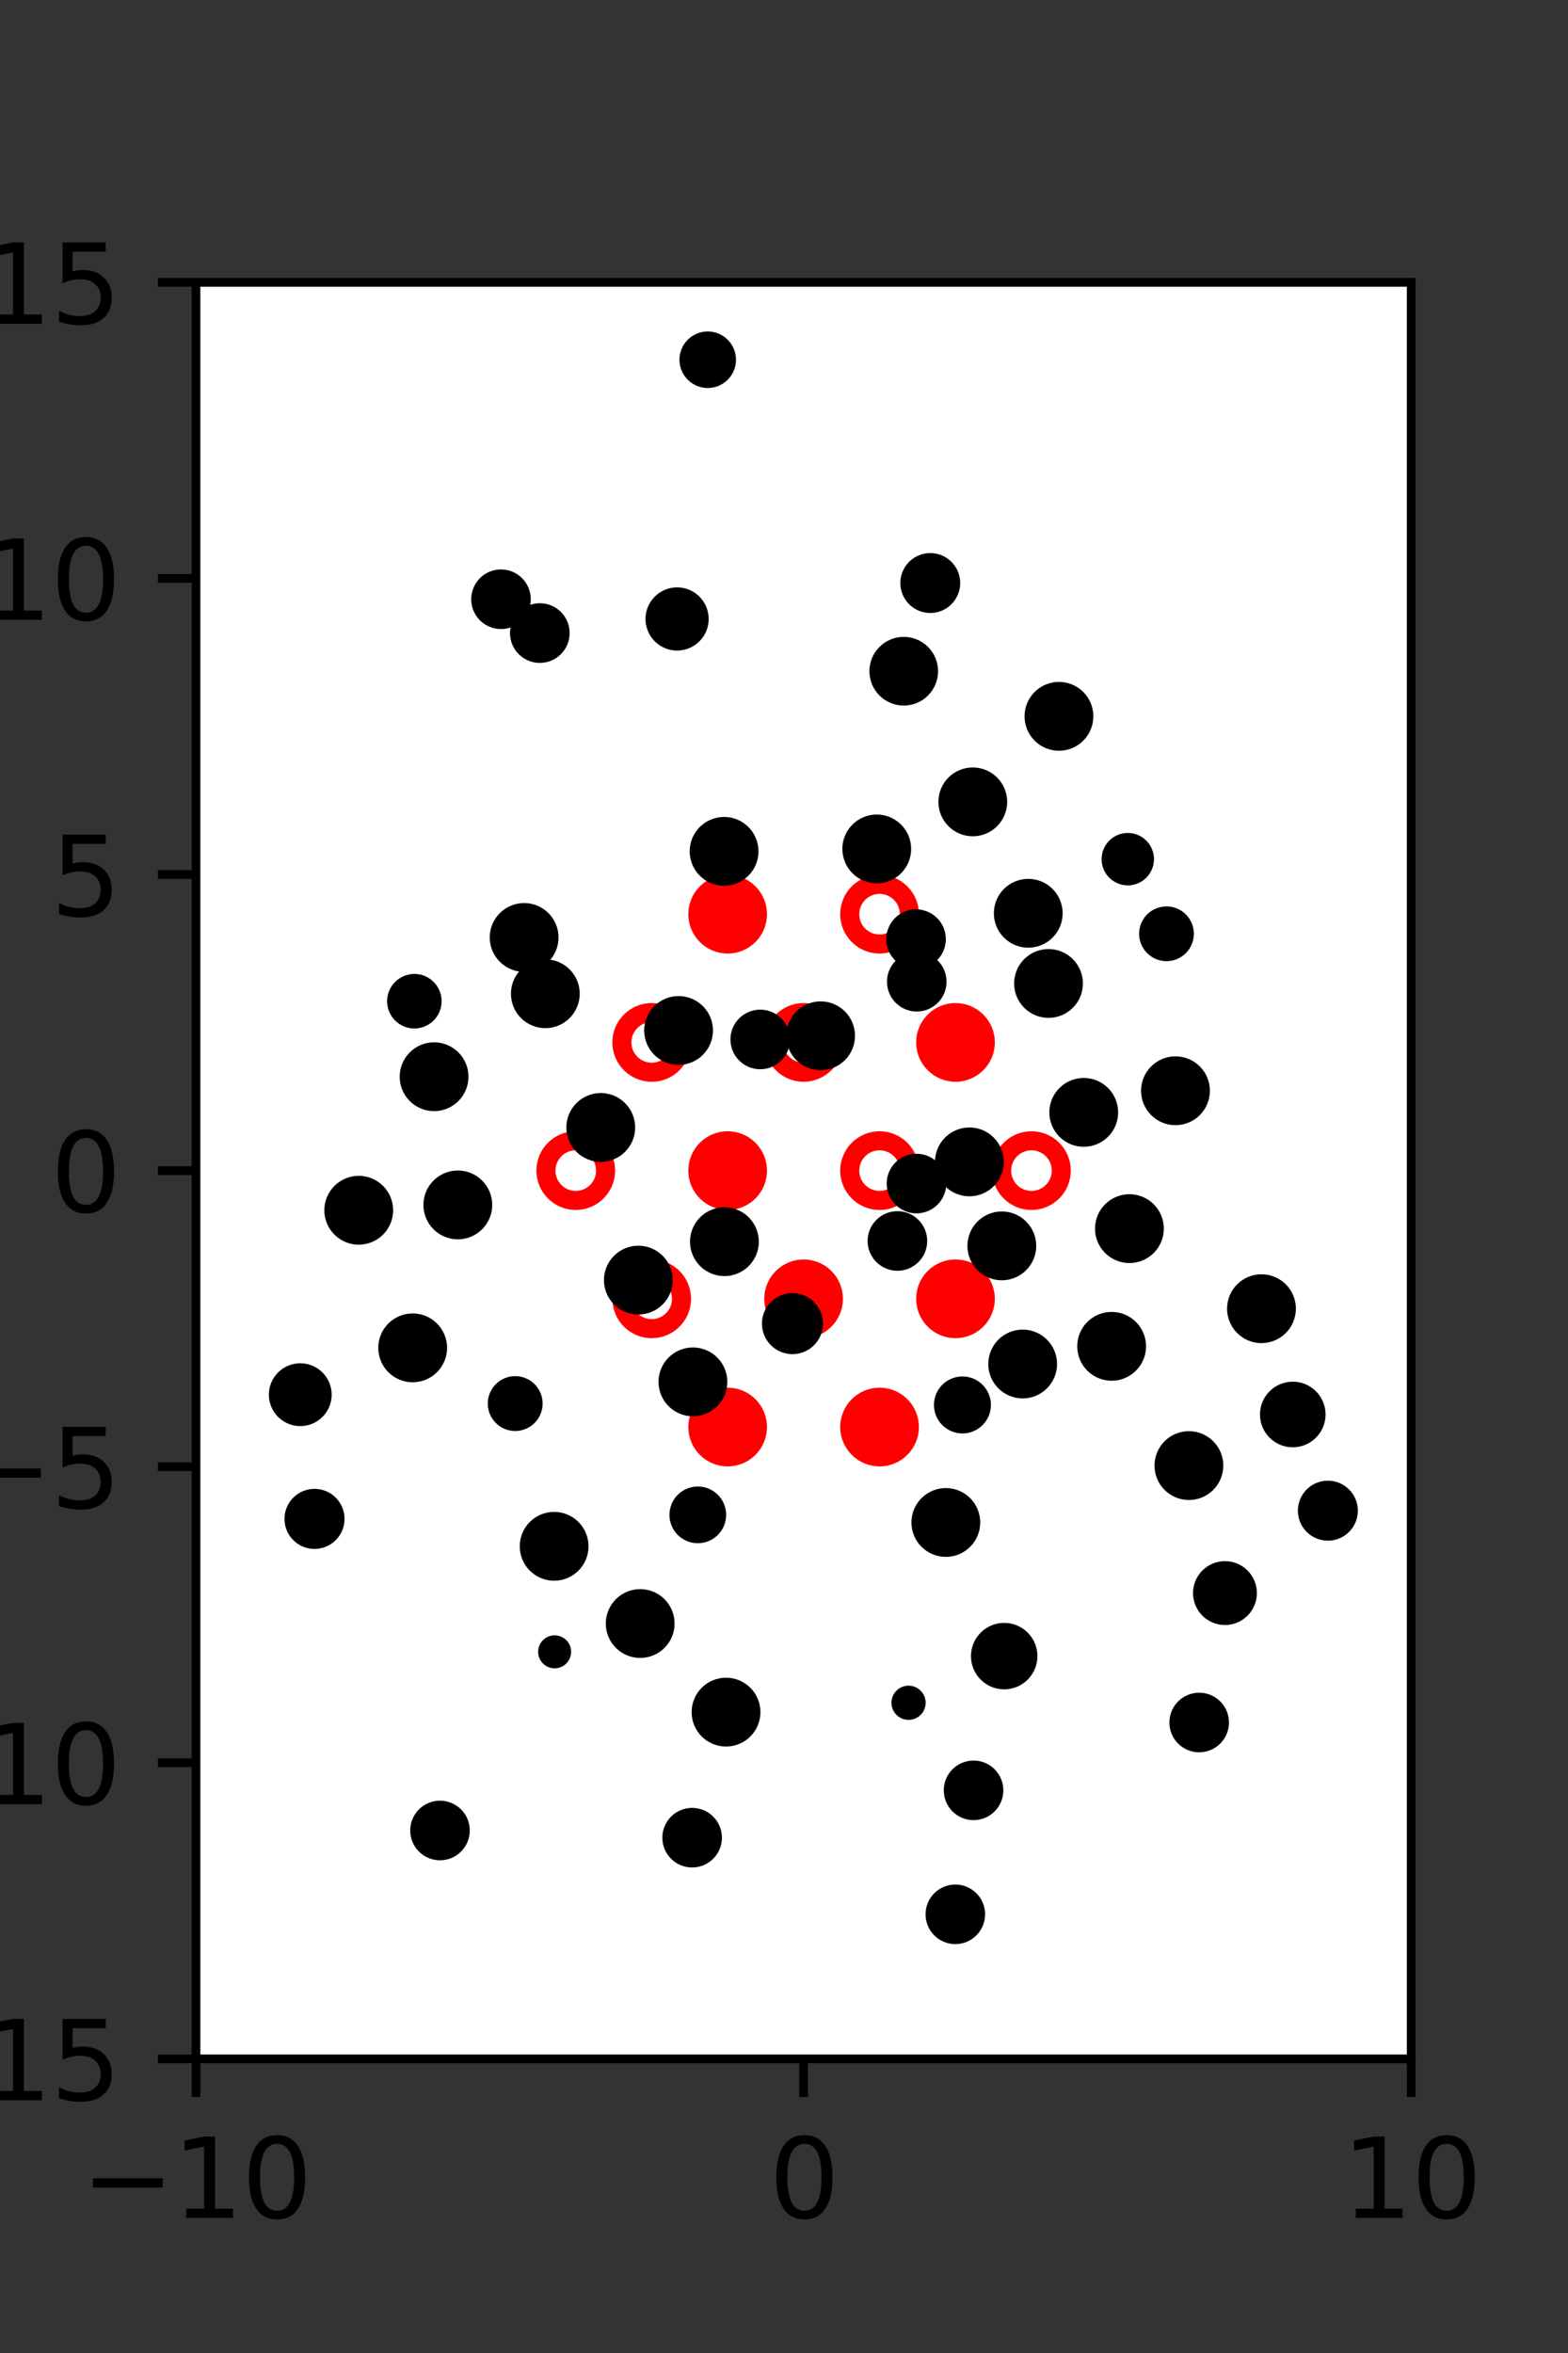 <?xml version="1.0" encoding="utf-8" standalone="no"?>
<!DOCTYPE svg PUBLIC "-//W3C//DTD SVG 1.1//EN"
  "http://www.w3.org/Graphics/SVG/1.1/DTD/svg11.dtd">
<svg xmlns:xlink="http://www.w3.org/1999/xlink" width="144pt" height="216pt" viewBox="0 0 144 216" xmlns="http://www.w3.org/2000/svg" version="1.1">
 <rect x="0" y="0" width="144" height="216" fill="#333333" stroke="none"/>
 <defs>
  <style type="text/css">*{stroke-linejoin: round; stroke-linecap: butt}</style>
 </defs>
 <g id="figure_1">
  <g id="patch_1">
   <path d="M 0 216 
L 144 216 
L 144 0 
L 0 0 
L 0 216 
z
" style="fill: none"/>
  </g>
  <g id="axes_1">
   <g id="patch_2">
    <path d="M 18 189 
L 129.6 189 
L 129.6 25.92 
L 18 25.92 
z
" style="fill: #ffffff"/>
   </g>
   <g id="PathCollection_1">
    <defs>
     <path id="m4ccfa0ac07" d="M 0 2.739 
C 0.726 2.739 1.423 2.45 1.936 1.936 
C 2.45 1.423 2.739 0.726 2.739 0 
C 2.739 -0.726 2.45 -1.423 1.936 -1.936 
C 1.423 -2.45 0.726 -2.739 0 -2.739 
C -0.726 -2.739 -1.423 -2.45 -1.936 -1.936 
C -2.45 -1.423 -2.739 -0.726 -2.739 0 
C -2.739 0.726 -2.45 1.423 -1.936 1.936 
C -1.423 2.45 -0.726 2.739 0 2.739 
z
" style="stroke: #ff0000; stroke-width: 1.75"/>
    </defs>
    <g clip-path="url(#pc3636833f0)">
     <use xlink:href="#m4ccfa0ac07" x="66.825" y="83.921" style="fill: #ff0000; stroke: #ff0000; stroke-width: 1.75"/>
     <use xlink:href="#m4ccfa0ac07" x="87.75" y="95.691" style="fill: #ff0000; stroke: #ff0000; stroke-width: 1.75"/>
     <use xlink:href="#m4ccfa0ac07" x="66.825" y="107.46" style="fill: #ff0000; stroke: #ff0000; stroke-width: 1.75"/>
     <use xlink:href="#m4ccfa0ac07" x="73.8" y="119.229" style="fill: #ff0000; stroke: #ff0000; stroke-width: 1.75"/>
     <use xlink:href="#m4ccfa0ac07" x="87.75" y="119.229" style="fill: #ff0000; stroke: #ff0000; stroke-width: 1.75"/>
     <use xlink:href="#m4ccfa0ac07" x="66.825" y="130.999" style="fill: #ff0000; stroke: #ff0000; stroke-width: 1.75"/>
     <use xlink:href="#m4ccfa0ac07" x="80.775" y="130.999" style="fill: #ff0000; stroke: #ff0000; stroke-width: 1.75"/>
    </g>
   </g>
   <g id="PathCollection_2">
    <defs>
     <path id="C0_0_83d531f94f" d="M 0 2.739 
C 0.726 2.739 1.423 2.45 1.936 1.936 
C 2.45 1.423 2.739 0.726 2.739 -0 
C 2.739 -0.726 2.45 -1.423 1.936 -1.936 
C 1.423 -2.45 0.726 -2.739 0 -2.739 
C -0.726 -2.739 -1.423 -2.45 -1.936 -1.936 
C -2.45 -1.423 -2.739 -0.726 -2.739 0 
C -2.739 0.726 -2.45 1.423 -1.936 1.936 
C -1.423 2.45 -0.726 2.739 0 2.739 
z
"/>
    </defs>
    <g clip-path="url(#pc3636833f0)">
     <use xlink:href="#C0_0_83d531f94f" x="80.775" y="83.921" style="fill: none; stroke: #ff0000; stroke-width: 1.75"/>
    </g>
    <g clip-path="url(#pc3636833f0)">
     <use xlink:href="#C0_0_83d531f94f" x="59.85" y="95.691" style="fill: none; stroke: #ff0000; stroke-width: 1.75"/>
    </g>
    <g clip-path="url(#pc3636833f0)">
     <use xlink:href="#C0_0_83d531f94f" x="73.8" y="95.691" style="fill: none; stroke: #ff0000; stroke-width: 1.75"/>
    </g>
    <g clip-path="url(#pc3636833f0)">
     <use xlink:href="#C0_0_83d531f94f" x="52.875" y="107.46" style="fill: none; stroke: #ff0000; stroke-width: 1.75"/>
    </g>
    <g clip-path="url(#pc3636833f0)">
     <use xlink:href="#C0_0_83d531f94f" x="80.775" y="107.46" style="fill: none; stroke: #ff0000; stroke-width: 1.75"/>
    </g>
    <g clip-path="url(#pc3636833f0)">
     <use xlink:href="#C0_0_83d531f94f" x="94.725" y="107.46" style="fill: none; stroke: #ff0000; stroke-width: 1.75"/>
    </g>
    <g clip-path="url(#pc3636833f0)">
     <use xlink:href="#C0_0_83d531f94f" x="59.85" y="119.229" style="fill: none; stroke: #ff0000; stroke-width: 1.75"/>
    </g>
   </g>
   <g id="PathCollection_3">
    <path d="M 121.947 140.931 
C 122.545 140.931 123.118 140.694 123.541 140.271 
C 123.964 139.848 124.201 139.275 124.201 138.677 
C 124.201 138.079 123.964 137.506 123.541 137.083 
C 123.118 136.661 122.545 136.423 121.947 136.423 
C 121.35 136.423 120.776 136.661 120.353 137.083 
C 119.931 137.506 119.693 138.079 119.693 138.677 
C 119.693 139.275 119.931 139.848 120.353 140.271 
C 120.776 140.694 121.35 140.931 121.947 140.931 
z
" clip-path="url(#pc3636833f0)" style="stroke: #000000"/>
    <path d="M 118.723 132.359 
C 119.389 132.359 120.028 132.094 120.499 131.623 
C 120.971 131.152 121.235 130.513 121.235 129.847 
C 121.235 129.181 120.971 128.542 120.499 128.071 
C 120.028 127.6 119.389 127.335 118.723 127.335 
C 118.057 127.335 117.418 127.6 116.947 128.071 
C 116.476 128.542 116.211 129.181 116.211 129.847 
C 116.211 130.513 116.476 131.152 116.947 131.623 
C 117.418 132.094 118.057 132.359 118.723 132.359 
z
" clip-path="url(#pc3636833f0)" style="stroke: #000000"/>
    <path d="M 115.85 122.795 
C 116.555 122.795 117.232 122.515 117.731 122.016 
C 118.23 121.517 118.51 120.841 118.51 120.135 
C 118.51 119.43 118.23 118.753 117.731 118.254 
C 117.232 117.756 116.555 117.475 115.85 117.475 
C 115.144 117.475 114.468 117.756 113.969 118.254 
C 113.47 118.753 113.19 119.43 113.19 120.135 
C 113.19 120.841 113.47 121.517 113.969 122.016 
C 114.468 122.515 115.144 122.795 115.85 122.795 
z
" clip-path="url(#pc3636833f0)" style="stroke: #000000"/>
    <path d="M 107.952 102.79 
C 108.658 102.79 109.334 102.51 109.833 102.011 
C 110.332 101.512 110.612 100.836 110.612 100.13 
C 110.612 99.425 110.332 98.748 109.833 98.249 
C 109.334 97.75 108.658 97.47 107.952 97.47 
C 107.247 97.47 106.57 97.75 106.071 98.249 
C 105.572 98.748 105.292 99.425 105.292 100.13 
C 105.292 100.836 105.572 101.512 106.071 102.011 
C 106.57 102.51 107.247 102.79 107.952 102.79 
z
" clip-path="url(#pc3636833f0)" style="stroke: #000000"/>
    <path d="M 107.127 87.733 
C 107.661 87.733 108.173 87.521 108.55 87.143 
C 108.928 86.765 109.14 86.253 109.14 85.719 
C 109.14 85.185 108.928 84.673 108.55 84.295 
C 108.173 83.918 107.661 83.706 107.127 83.706 
C 106.593 83.706 106.08 83.918 105.703 84.295 
C 105.325 84.673 105.113 85.185 105.113 85.719 
C 105.113 86.253 105.325 86.765 105.703 87.143 
C 106.08 87.521 106.593 87.733 107.127 87.733 
z
" clip-path="url(#pc3636833f0)" style="stroke: #000000"/>
    <path d="M 103.573 80.776 
C 104.079 80.776 104.563 80.575 104.921 80.217 
C 105.278 79.86 105.479 79.375 105.479 78.87 
C 105.479 78.365 105.278 77.88 104.921 77.522 
C 104.563 77.165 104.079 76.964 103.573 76.964 
C 103.068 76.964 102.583 77.165 102.226 77.522 
C 101.868 77.88 101.667 78.365 101.667 78.87 
C 101.667 79.375 101.868 79.86 102.226 80.217 
C 102.583 80.575 103.068 80.776 103.573 80.776 
z
" clip-path="url(#pc3636833f0)" style="stroke: #000000"/>
    <path d="M 97.251 68.417 
C 97.957 68.417 98.633 68.137 99.132 67.638 
C 99.631 67.139 99.911 66.463 99.911 65.757 
C 99.911 65.052 99.631 64.375 99.132 63.876 
C 98.633 63.378 97.957 63.097 97.251 63.097 
C 96.546 63.097 95.869 63.378 95.37 63.876 
C 94.871 64.375 94.591 65.052 94.591 65.757 
C 94.591 66.463 94.871 67.139 95.37 67.638 
C 95.869 68.137 96.546 68.417 97.251 68.417 
z
" clip-path="url(#pc3636833f0)" style="stroke: #000000"/>
    <path d="M 112.495 148.674 
C 113.141 148.674 113.759 148.417 114.215 147.961 
C 114.671 147.505 114.928 146.886 114.928 146.241 
C 114.928 145.596 114.671 144.978 114.215 144.522 
C 113.759 144.065 113.141 143.809 112.495 143.809 
C 111.85 143.809 111.232 144.065 110.776 144.522 
C 110.319 144.978 110.063 145.596 110.063 146.241 
C 110.063 146.886 110.319 147.505 110.776 147.961 
C 111.232 148.417 111.85 148.674 112.495 148.674 
z
" clip-path="url(#pc3636833f0)" style="stroke: #000000"/>
    <path d="M 109.185 137.198 
C 109.89 137.198 110.567 136.918 111.066 136.419 
C 111.564 135.92 111.845 135.244 111.845 134.538 
C 111.845 133.833 111.564 133.156 111.066 132.657 
C 110.567 132.159 109.89 131.878 109.185 131.878 
C 108.479 131.878 107.803 132.159 107.304 132.657 
C 106.805 133.156 106.525 133.833 106.525 134.538 
C 106.525 135.244 106.805 135.92 107.304 136.419 
C 107.803 136.918 108.479 137.198 109.185 137.198 
z
" clip-path="url(#pc3636833f0)" style="stroke: #000000"/>
    <path d="M 102.09 126.249 
C 102.796 126.249 103.472 125.969 103.971 125.47 
C 104.47 124.971 104.75 124.294 104.75 123.589 
C 104.75 122.883 104.47 122.207 103.971 121.708 
C 103.472 121.209 102.796 120.929 102.09 120.929 
C 101.385 120.929 100.708 121.209 100.209 121.708 
C 99.711 122.207 99.43 122.883 99.43 123.589 
C 99.43 124.294 99.711 124.971 100.209 125.47 
C 100.708 125.969 101.385 126.249 102.09 126.249 
z
" clip-path="url(#pc3636833f0)" style="stroke: #000000"/>
    <path d="M 103.723 115.446 
C 104.428 115.446 105.105 115.165 105.604 114.667 
C 106.102 114.168 106.383 113.491 106.383 112.786 
C 106.383 112.08 106.102 111.404 105.604 110.905 
C 105.105 110.406 104.428 110.126 103.723 110.126 
C 103.017 110.126 102.341 110.406 101.842 110.905 
C 101.343 111.404 101.063 112.08 101.063 112.786 
C 101.063 113.491 101.343 114.168 101.842 114.667 
C 102.341 115.165 103.017 115.446 103.723 115.446 
z
" clip-path="url(#pc3636833f0)" style="stroke: #000000"/>
    <path d="M 99.527 104.774 
C 100.233 104.774 100.909 104.494 101.408 103.995 
C 101.907 103.496 102.187 102.82 102.187 102.114 
C 102.187 101.409 101.907 100.732 101.408 100.233 
C 100.909 99.735 100.233 99.454 99.527 99.454 
C 98.822 99.454 98.145 99.735 97.646 100.233 
C 97.147 100.732 96.867 101.409 96.867 102.114 
C 96.867 102.82 97.147 103.496 97.646 103.995 
C 98.145 104.494 98.822 104.774 99.527 104.774 
z
" clip-path="url(#pc3636833f0)" style="stroke: #000000"/>
    <path d="M 96.293 92.939 
C 96.998 92.939 97.674 92.659 98.173 92.16 
C 98.672 91.661 98.952 90.985 98.952 90.28 
C 98.952 89.574 98.672 88.898 98.173 88.399 
C 97.674 87.901 96.998 87.621 96.293 87.621 
C 95.587 87.621 94.911 87.901 94.412 88.399 
C 93.914 88.898 93.633 89.574 93.633 90.28 
C 93.633 90.985 93.914 91.661 94.412 92.16 
C 94.911 92.659 95.587 92.939 96.293 92.939 
z
" clip-path="url(#pc3636833f0)" style="stroke: #000000"/>
    <path d="M 94.432 86.496 
C 95.137 86.496 95.813 86.216 96.312 85.717 
C 96.811 85.219 97.091 84.542 97.091 83.837 
C 97.091 83.132 96.811 82.456 96.312 81.957 
C 95.813 81.458 95.137 81.178 94.432 81.178 
C 93.726 81.178 93.05 81.458 92.551 81.957 
C 92.053 82.456 91.772 83.132 91.772 83.837 
C 91.772 84.542 92.053 85.219 92.551 85.717 
C 93.05 86.216 93.726 86.496 94.432 86.496 
z
" clip-path="url(#pc3636833f0)" style="stroke: #000000"/>
    <path d="M 89.338 76.269 
C 90.043 76.269 90.719 75.989 91.218 75.49 
C 91.717 74.991 91.997 74.315 91.997 73.61 
C 91.997 72.905 91.717 72.228 91.218 71.729 
C 90.719 71.231 90.043 70.951 89.338 70.951 
C 88.633 70.951 87.956 71.231 87.457 71.729 
C 86.959 72.228 86.679 72.905 86.679 73.61 
C 86.679 74.315 86.959 74.991 87.457 75.49 
C 87.956 75.989 88.633 76.269 89.338 76.269 
z
" clip-path="url(#pc3636833f0)" style="stroke: #000000"/>
    <path d="M 82.997 64.27 
C 83.701 64.27 84.376 63.99 84.873 63.493 
C 85.371 62.995 85.65 62.32 85.65 61.617 
C 85.65 60.913 85.371 60.238 84.873 59.74 
C 84.376 59.243 83.701 58.963 82.997 58.963 
C 82.293 58.963 81.618 59.243 81.121 59.74 
C 80.623 60.238 80.344 60.913 80.344 61.617 
C 80.344 62.32 80.623 62.995 81.121 63.493 
C 81.618 63.99 82.293 64.27 82.997 64.27 
z
" clip-path="url(#pc3636833f0)" style="stroke: #000000"/>
    <path d="M 85.433 55.771 
C 86.03 55.771 86.602 55.534 87.024 55.112 
C 87.446 54.69 87.683 54.118 87.683 53.521 
C 87.683 52.924 87.446 52.352 87.024 51.93 
C 86.602 51.508 86.03 51.271 85.433 51.271 
C 84.836 51.271 84.264 51.508 83.842 51.93 
C 83.42 52.352 83.183 52.924 83.183 53.521 
C 83.183 54.118 83.42 54.69 83.842 55.112 
C 84.264 55.534 84.836 55.771 85.433 55.771 
z
" clip-path="url(#pc3636833f0)" style="stroke: #000000"/>
    <path d="M 110.129 160.358 
C 110.722 160.358 111.291 160.123 111.71 159.703 
C 112.13 159.284 112.365 158.715 112.365 158.122 
C 112.365 157.529 112.13 156.96 111.71 156.541 
C 111.291 156.122 110.722 155.886 110.129 155.886 
C 109.536 155.886 108.967 156.122 108.548 156.541 
C 108.129 156.96 107.893 157.529 107.893 158.122 
C 107.893 158.715 108.129 159.284 108.548 159.703 
C 108.967 160.123 109.536 160.358 110.129 160.358 
z
" clip-path="url(#pc3636833f0)" style="stroke: #000000"/>
    <path d="M 93.919 127.872 
C 94.624 127.872 95.301 127.592 95.799 127.093 
C 96.298 126.594 96.578 125.918 96.578 125.213 
C 96.578 124.507 96.298 123.831 95.799 123.332 
C 95.301 122.834 94.624 122.553 93.919 122.553 
C 93.214 122.553 92.537 122.834 92.039 123.332 
C 91.54 123.831 91.26 124.507 91.26 125.213 
C 91.26 125.918 91.54 126.594 92.039 127.093 
C 92.537 127.592 93.214 127.872 93.919 127.872 
z
" clip-path="url(#pc3636833f0)" style="stroke: #000000"/>
    <path d="M 92.004 117.028 
C 92.71 117.028 93.386 116.748 93.885 116.249 
C 94.384 115.75 94.664 115.073 94.664 114.368 
C 94.664 113.662 94.384 112.986 93.885 112.487 
C 93.386 111.988 92.71 111.708 92.004 111.708 
C 91.299 111.708 90.622 111.988 90.123 112.487 
C 89.625 112.986 89.344 113.662 89.344 114.368 
C 89.344 115.073 89.625 115.75 90.123 116.249 
C 90.622 116.748 91.299 117.028 92.004 117.028 
z
" clip-path="url(#pc3636833f0)" style="stroke: #000000"/>
    <path d="M 89.025 109.319 
C 89.731 109.319 90.407 109.038 90.906 108.54 
C 91.405 108.041 91.685 107.364 91.685 106.659 
C 91.685 105.953 91.405 105.277 90.906 104.778 
C 90.407 104.279 89.731 103.999 89.025 103.999 
C 88.32 103.999 87.643 104.279 87.144 104.778 
C 86.646 105.277 86.365 105.953 86.365 106.659 
C 86.365 107.364 86.646 108.041 87.144 108.54 
C 87.643 109.038 88.32 109.319 89.025 109.319 
z
" clip-path="url(#pc3636833f0)" style="stroke: #000000"/>
    <path d="M 84.193 92.356 
C 84.786 92.356 85.355 92.12 85.774 91.701 
C 86.194 91.282 86.429 90.713 86.429 90.12 
C 86.429 89.527 86.194 88.958 85.774 88.539 
C 85.355 88.119 84.786 87.884 84.193 87.884 
C 83.6 87.884 83.032 88.119 82.612 88.539 
C 82.193 88.958 81.957 89.527 81.957 90.12 
C 81.957 90.713 82.193 91.282 82.612 91.701 
C 83.032 92.12 83.6 92.356 84.193 92.356 
z
" clip-path="url(#pc3636833f0)" style="stroke: #000000"/>
    <path d="M 84.127 88.446 
C 84.72 88.446 85.289 88.211 85.709 87.791 
C 86.128 87.372 86.364 86.803 86.364 86.21 
C 86.364 85.617 86.128 85.048 85.709 84.629 
C 85.289 84.21 84.72 83.974 84.127 83.974 
C 83.534 83.974 82.966 84.21 82.546 84.629 
C 82.127 85.048 81.891 85.617 81.891 86.21 
C 81.891 86.803 82.127 87.372 82.546 87.791 
C 82.966 88.211 83.534 88.446 84.127 88.446 
z
" clip-path="url(#pc3636833f0)" style="stroke: #000000"/>
    <path d="M 80.518 80.589 
C 81.223 80.589 81.899 80.308 82.398 79.81 
C 82.897 79.311 83.177 78.635 83.177 77.929 
C 83.177 77.224 82.897 76.548 82.398 76.049 
C 81.899 75.55 81.223 75.27 80.518 75.27 
C 79.812 75.27 79.136 75.55 78.637 76.049 
C 78.139 76.548 77.859 77.224 77.859 77.929 
C 77.859 78.635 78.139 79.311 78.637 79.81 
C 79.136 80.308 79.812 80.589 80.518 80.589 
z
" clip-path="url(#pc3636833f0)" style="stroke: #000000"/>
    <path d="M 64.995 35.119 
C 65.551 35.119 66.084 34.898 66.477 34.505 
C 66.87 34.112 67.091 33.579 67.091 33.023 
C 67.091 32.467 66.87 31.934 66.477 31.541 
C 66.084 31.147 65.551 30.927 64.995 30.927 
C 64.439 30.927 63.906 31.147 63.513 31.541 
C 63.119 31.934 62.899 32.467 62.899 33.023 
C 62.899 33.579 63.119 34.112 63.513 34.505 
C 63.906 34.898 64.439 35.119 64.995 35.119 
z
" clip-path="url(#pc3636833f0)" style="stroke: #000000"/>
    <path d="M 92.221 154.58 
C 92.898 154.58 93.547 154.311 94.025 153.833 
C 94.504 153.354 94.773 152.705 94.773 152.028 
C 94.773 151.352 94.504 150.703 94.025 150.224 
C 93.547 149.746 92.898 149.477 92.221 149.477 
C 91.545 149.477 90.896 149.746 90.417 150.224 
C 89.939 150.703 89.67 151.352 89.67 152.028 
C 89.67 152.705 89.939 153.354 90.417 153.833 
C 90.896 154.311 91.545 154.58 92.221 154.58 
z
" clip-path="url(#pc3636833f0)" style="stroke: #000000"/>
    <path d="M 86.863 142.419 
C 87.568 142.419 88.245 142.139 88.743 141.64 
C 89.242 141.142 89.522 140.465 89.522 139.759 
C 89.522 139.054 89.242 138.377 88.743 137.879 
C 88.245 137.38 87.568 137.1 86.863 137.1 
C 86.157 137.1 85.48 137.38 84.982 137.879 
C 84.483 138.377 84.203 139.054 84.203 139.759 
C 84.203 140.465 84.483 141.142 84.982 141.64 
C 85.48 142.139 86.157 142.419 86.863 142.419 
z
" clip-path="url(#pc3636833f0)" style="stroke: #000000"/>
    <path d="M 88.387 131.088 
C 88.948 131.088 89.487 130.865 89.883 130.468 
C 90.28 130.071 90.503 129.533 90.503 128.972 
C 90.503 128.41 90.28 127.872 89.883 127.475 
C 89.487 127.078 88.948 126.855 88.387 126.855 
C 87.826 126.855 87.287 127.078 86.89 127.475 
C 86.494 127.872 86.271 128.41 86.271 128.972 
C 86.271 129.533 86.494 130.071 86.89 130.468 
C 87.287 130.865 87.826 131.088 88.387 131.088 
z
" clip-path="url(#pc3636833f0)" style="stroke: #000000"/>
    <path d="M 82.415 116.155 
C 83.008 116.155 83.577 115.919 83.996 115.5 
C 84.415 115.081 84.651 114.512 84.651 113.919 
C 84.651 113.326 84.415 112.757 83.996 112.338 
C 83.577 111.918 83.008 111.683 82.415 111.683 
C 81.822 111.683 81.253 111.918 80.834 112.338 
C 80.414 112.757 80.179 113.326 80.179 113.919 
C 80.179 114.512 80.414 115.081 80.834 115.5 
C 81.253 115.919 81.822 116.155 82.415 116.155 
z
" clip-path="url(#pc3636833f0)" style="stroke: #000000"/>
    <path d="M 84.167 110.884 
C 84.76 110.884 85.329 110.648 85.748 110.229 
C 86.168 109.809 86.403 109.241 86.403 108.648 
C 86.403 108.055 86.168 107.486 85.748 107.066 
C 85.329 106.647 84.76 106.412 84.167 106.412 
C 83.574 106.412 83.006 106.647 82.586 107.066 
C 82.167 107.486 81.931 108.055 81.931 108.648 
C 81.931 109.241 82.167 109.809 82.586 110.229 
C 83.006 110.648 83.574 110.884 84.167 110.884 
z
" clip-path="url(#pc3636833f0)" style="stroke: #000000"/>
    <path d="M 75.362 97.742 
C 76.067 97.742 76.744 97.462 77.243 96.963 
C 77.741 96.465 78.021 95.788 78.021 95.083 
C 78.021 94.378 77.741 93.701 77.243 93.203 
C 76.744 92.704 76.067 92.424 75.362 92.424 
C 74.657 92.424 73.981 92.704 73.482 93.203 
C 72.983 93.701 72.703 94.378 72.703 95.083 
C 72.703 95.788 72.983 96.465 73.482 96.963 
C 73.981 97.462 74.657 97.742 75.362 97.742 
z
" clip-path="url(#pc3636833f0)" style="stroke: #000000"/>
    <path d="M 69.816 97.655 
C 70.409 97.655 70.978 97.42 71.397 97 
C 71.816 96.581 72.052 96.012 72.052 95.419 
C 72.052 94.826 71.816 94.257 71.397 93.838 
C 70.978 93.419 70.409 93.183 69.816 93.183 
C 69.223 93.183 68.654 93.419 68.235 93.838 
C 67.815 94.257 67.58 94.826 67.58 95.419 
C 67.58 96.012 67.815 96.581 68.235 97 
C 68.654 97.42 69.223 97.655 69.816 97.655 
z
" clip-path="url(#pc3636833f0)" style="stroke: #000000"/>
    <path d="M 66.498 80.811 
C 67.203 80.811 67.88 80.531 68.378 80.032 
C 68.877 79.533 69.157 78.857 69.157 78.152 
C 69.157 77.447 68.877 76.77 68.378 76.271 
C 67.88 75.773 67.203 75.493 66.498 75.493 
C 65.793 75.493 65.117 75.773 64.618 76.271 
C 64.119 76.77 63.839 77.447 63.839 78.152 
C 63.839 78.857 64.119 79.533 64.618 80.032 
C 65.117 80.531 65.793 80.811 66.498 80.811 
z
" clip-path="url(#pc3636833f0)" style="stroke: #000000"/>
    <path d="M 62.182 59.221 
C 62.819 59.221 63.43 58.968 63.88 58.518 
C 64.33 58.067 64.583 57.457 64.583 56.82 
C 64.583 56.183 64.33 55.572 63.88 55.122 
C 63.43 54.671 62.819 54.418 62.182 54.418 
C 61.545 54.418 60.934 54.671 60.484 55.122 
C 60.034 55.572 59.781 56.183 59.781 56.82 
C 59.781 57.457 60.034 58.067 60.484 58.518 
C 60.934 58.968 61.545 59.221 62.182 59.221 
z
" clip-path="url(#pc3636833f0)" style="stroke: #000000"/>
    <path d="M 87.734 177.965 
C 88.326 177.965 88.895 177.729 89.314 177.31 
C 89.733 176.891 89.968 176.323 89.968 175.73 
C 89.968 175.138 89.733 174.569 89.314 174.15 
C 88.895 173.731 88.326 173.496 87.734 173.496 
C 87.141 173.496 86.572 173.731 86.153 174.15 
C 85.734 174.569 85.499 175.138 85.499 175.73 
C 85.499 176.323 85.734 176.891 86.153 177.31 
C 86.572 177.729 87.141 177.965 87.734 177.965 
z
" clip-path="url(#pc3636833f0)" style="stroke: #000000"/>
    <path d="M 89.408 166.585 
C 90.001 166.585 90.57 166.35 90.989 165.93 
C 91.409 165.511 91.644 164.942 91.644 164.349 
C 91.644 163.756 91.409 163.188 90.989 162.768 
C 90.57 162.349 90.001 162.113 89.408 162.113 
C 88.815 162.113 88.246 162.349 87.827 162.768 
C 87.408 163.188 87.172 163.756 87.172 164.349 
C 87.172 164.942 87.408 165.511 87.827 165.93 
C 88.246 166.35 88.815 166.585 89.408 166.585 
z
" clip-path="url(#pc3636833f0)" style="stroke: #000000"/>
    <path d="M 83.437 157.381 
C 83.721 157.381 83.994 157.268 84.194 157.067 
C 84.395 156.867 84.508 156.594 84.508 156.311 
C 84.508 156.027 84.395 155.754 84.194 155.554 
C 83.994 155.353 83.721 155.24 83.437 155.24 
C 83.154 155.24 82.881 155.353 82.681 155.554 
C 82.48 155.754 82.367 156.027 82.367 156.311 
C 82.367 156.594 82.48 156.867 82.681 157.067 
C 82.881 157.268 83.154 157.381 83.437 157.381 
z
" clip-path="url(#pc3636833f0)" style="stroke: #000000"/>
    <path d="M 72.776 123.808 
C 73.387 123.808 73.973 123.565 74.404 123.133 
C 74.836 122.701 75.079 122.115 75.079 121.505 
C 75.079 120.894 74.836 120.308 74.404 119.876 
C 73.973 119.444 73.387 119.202 72.776 119.202 
C 72.165 119.202 71.58 119.444 71.148 119.876 
C 70.716 120.308 70.473 120.894 70.473 121.505 
C 70.473 122.115 70.716 122.701 71.148 123.133 
C 71.58 123.565 72.165 123.808 72.776 123.808 
z
" clip-path="url(#pc3636833f0)" style="stroke: #000000"/>
    <path d="M 66.528 116.644 
C 67.233 116.644 67.91 116.363 68.409 115.865 
C 68.908 115.366 69.188 114.689 69.188 113.984 
C 69.188 113.278 68.908 112.602 68.409 112.103 
C 67.91 111.604 67.233 111.324 66.528 111.324 
C 65.822 111.324 65.146 111.604 64.647 112.103 
C 64.148 112.602 63.868 113.278 63.868 113.984 
C 63.868 114.689 64.148 115.366 64.647 115.865 
C 65.146 116.363 65.822 116.644 66.528 116.644 
z
" clip-path="url(#pc3636833f0)" style="stroke: #000000"/>
    <path d="M 62.318 97.255 
C 63.024 97.255 63.7 96.975 64.199 96.476 
C 64.697 95.977 64.978 95.301 64.978 94.596 
C 64.978 93.89 64.697 93.214 64.199 92.715 
C 63.7 92.217 63.024 91.936 62.318 91.936 
C 61.613 91.936 60.937 92.217 60.438 92.715 
C 59.94 93.214 59.659 93.89 59.659 94.596 
C 59.659 95.301 59.94 95.977 60.438 96.476 
C 60.937 96.975 61.613 97.255 62.318 97.255 
z
" clip-path="url(#pc3636833f0)" style="stroke: #000000"/>
    <path d="M 49.576 60.354 
C 50.17 60.354 50.74 60.118 51.159 59.698 
C 51.579 59.278 51.815 58.709 51.815 58.115 
C 51.815 57.521 51.579 56.952 51.159 56.532 
C 50.74 56.112 50.17 55.876 49.576 55.876 
C 48.983 55.876 48.413 56.112 47.993 56.532 
C 47.573 56.952 47.337 57.521 47.337 58.115 
C 47.337 58.709 47.573 59.278 47.993 59.698 
C 48.413 60.118 48.983 60.354 49.576 60.354 
z
" clip-path="url(#pc3636833f0)" style="stroke: #000000"/>
    <path d="M 46.01 57.246 
C 46.603 57.246 47.172 57.01 47.591 56.591 
C 48.01 56.171 48.246 55.603 48.246 55.01 
C 48.246 54.417 48.01 53.848 47.591 53.428 
C 47.172 53.009 46.603 52.773 46.01 52.773 
C 45.417 52.773 44.848 53.009 44.429 53.428 
C 44.009 53.848 43.774 54.417 43.774 55.01 
C 43.774 55.603 44.009 56.171 44.429 56.591 
C 44.848 57.01 45.417 57.246 46.01 57.246 
z
" clip-path="url(#pc3636833f0)" style="stroke: #000000"/>
    <path d="M 66.677 159.83 
C 67.382 159.83 68.059 159.549 68.558 159.051 
C 69.056 158.552 69.337 157.875 69.337 157.17 
C 69.337 156.464 69.056 155.788 68.558 155.289 
C 68.059 154.79 67.382 154.51 66.677 154.51 
C 65.971 154.51 65.295 154.79 64.796 155.289 
C 64.297 155.788 64.017 156.464 64.017 157.17 
C 64.017 157.875 64.297 158.552 64.796 159.051 
C 65.295 159.549 65.971 159.83 66.677 159.83 
z
" clip-path="url(#pc3636833f0)" style="stroke: #000000"/>
    <path d="M 64.084 141.166 
C 64.643 141.166 65.178 140.944 65.573 140.55 
C 65.967 140.155 66.189 139.62 66.189 139.061 
C 66.189 138.503 65.967 137.968 65.573 137.573 
C 65.178 137.178 64.643 136.957 64.084 136.957 
C 63.526 136.957 62.991 137.178 62.596 137.573 
C 62.201 137.968 61.98 138.503 61.98 139.061 
C 61.98 139.62 62.201 140.155 62.596 140.55 
C 62.991 140.944 63.526 141.166 64.084 141.166 
z
" clip-path="url(#pc3636833f0)" style="stroke: #000000"/>
    <path d="M 63.635 129.513 
C 64.341 129.513 65.017 129.232 65.516 128.733 
C 66.015 128.235 66.295 127.558 66.295 126.853 
C 66.295 126.147 66.015 125.47 65.516 124.972 
C 65.017 124.473 64.341 124.193 63.635 124.193 
C 62.93 124.193 62.253 124.473 61.754 124.972 
C 61.256 125.47 60.975 126.147 60.975 126.853 
C 60.975 127.558 61.256 128.235 61.754 128.733 
C 62.253 129.232 62.93 129.513 63.635 129.513 
z
" clip-path="url(#pc3636833f0)" style="stroke: #000000"/>
    <path d="M 58.624 120.171 
C 59.329 120.171 60.005 119.891 60.504 119.392 
C 61.003 118.893 61.283 118.217 61.283 117.512 
C 61.283 116.807 61.003 116.13 60.504 115.631 
C 60.005 115.133 59.329 114.853 58.624 114.853 
C 57.918 114.853 57.242 115.133 56.743 115.631 
C 56.245 116.13 55.964 116.807 55.964 117.512 
C 55.964 118.217 56.245 118.893 56.743 119.392 
C 57.242 119.891 57.918 120.171 58.624 120.171 
z
" clip-path="url(#pc3636833f0)" style="stroke: #000000"/>
    <path d="M 55.172 106.159 
C 55.877 106.159 56.554 105.879 57.053 105.38 
C 57.552 104.881 57.832 104.204 57.832 103.499 
C 57.832 102.794 57.552 102.117 57.053 101.618 
C 56.554 101.119 55.877 100.839 55.172 100.839 
C 54.467 100.839 53.79 101.119 53.291 101.618 
C 52.792 102.117 52.512 102.794 52.512 103.499 
C 52.512 104.204 52.792 104.881 53.291 105.38 
C 53.79 105.879 54.467 106.159 55.172 106.159 
z
" clip-path="url(#pc3636833f0)" style="stroke: #000000"/>
    <path d="M 50.081 93.882 
C 50.786 93.882 51.463 93.602 51.961 93.103 
C 52.46 92.605 52.74 91.928 52.74 91.223 
C 52.74 90.518 52.46 89.841 51.961 89.343 
C 51.463 88.844 50.786 88.564 50.081 88.564 
C 49.376 88.564 48.699 88.844 48.201 89.343 
C 47.702 89.841 47.422 90.518 47.422 91.223 
C 47.422 91.928 47.702 92.605 48.201 93.103 
C 48.699 93.602 49.376 93.882 50.081 93.882 
z
" clip-path="url(#pc3636833f0)" style="stroke: #000000"/>
    <path d="M 48.135 88.716 
C 48.84 88.716 49.517 88.435 50.015 87.937 
C 50.514 87.438 50.794 86.762 50.794 86.056 
C 50.794 85.351 50.514 84.675 50.015 84.176 
C 49.517 83.677 48.84 83.397 48.135 83.397 
C 47.43 83.397 46.754 83.677 46.255 84.176 
C 45.756 84.675 45.476 85.351 45.476 86.056 
C 45.476 86.762 45.756 87.438 46.255 87.937 
C 46.754 88.435 47.43 88.716 48.135 88.716 
z
" clip-path="url(#pc3636833f0)" style="stroke: #000000"/>
    <path d="M 63.564 170.931 
C 64.157 170.931 64.725 170.695 65.145 170.276 
C 65.564 169.857 65.8 169.288 65.8 168.695 
C 65.8 168.102 65.564 167.533 65.145 167.114 
C 64.725 166.694 64.157 166.459 63.564 166.459 
C 62.971 166.459 62.402 166.694 61.982 167.114 
C 61.563 167.533 61.328 168.102 61.328 168.695 
C 61.328 169.288 61.563 169.857 61.982 170.276 
C 62.402 170.695 62.971 170.931 63.564 170.931 
z
" clip-path="url(#pc3636833f0)" style="stroke: #000000"/>
    <path d="M 58.793 151.696 
C 59.498 151.696 60.175 151.416 60.673 150.917 
C 61.172 150.419 61.452 149.742 61.452 149.037 
C 61.452 148.332 61.172 147.655 60.673 147.157 
C 60.175 146.658 59.498 146.378 58.793 146.378 
C 58.088 146.378 57.411 146.658 56.913 147.157 
C 56.414 147.655 56.134 148.332 56.134 149.037 
C 56.134 149.742 56.414 150.419 56.913 150.917 
C 57.411 151.416 58.088 151.696 58.793 151.696 
z
" clip-path="url(#pc3636833f0)" style="stroke: #000000"/>
    <path d="M 50.889 144.607 
C 51.594 144.607 52.271 144.326 52.769 143.828 
C 53.268 143.329 53.548 142.653 53.548 141.948 
C 53.548 141.242 53.268 140.566 52.769 140.067 
C 52.271 139.569 51.594 139.288 50.889 139.288 
C 50.184 139.288 49.507 139.569 49.009 140.067 
C 48.51 140.566 48.23 141.242 48.23 141.948 
C 48.23 142.653 48.51 143.329 49.009 143.828 
C 49.507 144.326 50.184 144.607 50.889 144.607 
z
" clip-path="url(#pc3636833f0)" style="stroke: #000000"/>
    <path d="M 47.313 130.863 
C 47.849 130.863 48.363 130.651 48.741 130.272 
C 49.12 129.893 49.333 129.38 49.333 128.844 
C 49.333 128.309 49.12 127.795 48.741 127.416 
C 48.363 127.038 47.849 126.825 47.313 126.825 
C 46.778 126.825 46.264 127.038 45.886 127.416 
C 45.507 127.795 45.294 128.309 45.294 128.844 
C 45.294 129.38 45.507 129.893 45.886 130.272 
C 46.264 130.651 46.778 130.863 47.313 130.863 
z
" clip-path="url(#pc3636833f0)" style="stroke: #000000"/>
    <path d="M 42.045 113.269 
C 42.75 113.269 43.427 112.988 43.926 112.489 
C 44.425 111.991 44.705 111.314 44.705 110.609 
C 44.705 109.903 44.425 109.227 43.926 108.728 
C 43.427 108.229 42.75 107.949 42.045 107.949 
C 41.339 107.949 40.663 108.229 40.164 108.728 
C 39.665 109.227 39.385 109.903 39.385 110.609 
C 39.385 111.314 39.665 111.991 40.164 112.489 
C 40.663 112.988 41.339 113.269 42.045 113.269 
z
" clip-path="url(#pc3636833f0)" style="stroke: #000000"/>
    <path d="M 39.865 101.5 
C 40.57 101.5 41.247 101.22 41.745 100.721 
C 42.244 100.222 42.524 99.546 42.524 98.841 
C 42.524 98.136 42.244 97.459 41.745 96.961 
C 41.247 96.462 40.57 96.182 39.865 96.182 
C 39.16 96.182 38.483 96.462 37.985 96.961 
C 37.486 97.459 37.206 98.136 37.206 98.841 
C 37.206 99.546 37.486 100.222 37.985 100.721 
C 38.483 101.22 39.16 101.5 39.865 101.5 
z
" clip-path="url(#pc3636833f0)" style="stroke: #000000"/>
    <path d="M 38.055 93.913 
C 38.586 93.913 39.096 93.702 39.471 93.326 
C 39.847 92.951 40.058 92.441 40.058 91.909 
C 40.058 91.378 39.847 90.868 39.471 90.492 
C 39.096 90.117 38.586 89.905 38.055 89.905 
C 37.523 89.905 37.013 90.117 36.638 90.492 
C 36.262 90.868 36.051 91.378 36.051 91.909 
C 36.051 92.441 36.262 92.951 36.638 93.326 
C 37.013 93.702 37.523 93.913 38.055 93.913 
z
" clip-path="url(#pc3636833f0)" style="stroke: #000000"/>
    <path d="M 50.936 152.649 
C 51.205 152.649 51.463 152.542 51.653 152.352 
C 51.844 152.161 51.951 151.903 51.951 151.634 
C 51.951 151.365 51.844 151.106 51.653 150.916 
C 51.463 150.726 51.205 150.619 50.936 150.619 
C 50.666 150.619 50.408 150.726 50.218 150.916 
C 50.027 151.106 49.92 151.365 49.92 151.634 
C 49.92 151.903 50.027 152.161 50.218 152.352 
C 50.408 152.542 50.666 152.649 50.936 152.649 
z
" clip-path="url(#pc3636833f0)" style="stroke: #000000"/>
    <path d="M 37.899 126.39 
C 38.604 126.39 39.281 126.11 39.779 125.611 
C 40.278 125.112 40.559 124.435 40.559 123.73 
C 40.559 123.025 40.278 122.348 39.779 121.849 
C 39.281 121.35 38.604 121.07 37.899 121.07 
C 37.193 121.07 36.517 121.35 36.018 121.849 
C 35.519 122.348 35.239 123.025 35.239 123.73 
C 35.239 124.435 35.519 125.112 36.018 125.611 
C 36.517 126.11 37.193 126.39 37.899 126.39 
z
" clip-path="url(#pc3636833f0)" style="stroke: #000000"/>
    <path d="M 32.945 113.759 
C 33.65 113.759 34.327 113.479 34.826 112.98 
C 35.324 112.481 35.605 111.805 35.605 111.099 
C 35.605 110.394 35.324 109.717 34.826 109.218 
C 34.327 108.72 33.65 108.439 32.945 108.439 
C 32.239 108.439 31.563 108.72 31.064 109.218 
C 30.565 109.717 30.285 110.394 30.285 111.099 
C 30.285 111.805 30.565 112.481 31.064 112.98 
C 31.563 113.479 32.239 113.759 32.945 113.759 
z
" clip-path="url(#pc3636833f0)" style="stroke: #000000"/>
    <path d="M 40.408 170.271 
C 41.001 170.271 41.569 170.035 41.989 169.616 
C 42.408 169.196 42.644 168.627 42.644 168.034 
C 42.644 167.441 42.408 166.873 41.989 166.453 
C 41.569 166.034 41.001 165.798 40.408 165.798 
C 39.815 165.798 39.246 166.034 38.826 166.453 
C 38.407 166.873 38.172 167.441 38.172 168.034 
C 38.172 168.627 38.407 169.196 38.826 169.616 
C 39.246 170.035 39.815 170.271 40.408 170.271 
z
" clip-path="url(#pc3636833f0)" style="stroke: #000000"/>
    <path d="M 28.883 141.689 
C 29.482 141.689 30.057 141.451 30.48 141.028 
C 30.904 140.604 31.141 140.03 31.141 139.431 
C 31.141 138.832 30.904 138.258 30.48 137.834 
C 30.057 137.411 29.482 137.173 28.883 137.173 
C 28.284 137.173 27.71 137.411 27.287 137.834 
C 26.863 138.258 26.625 138.832 26.625 139.431 
C 26.625 140.03 26.863 140.604 27.287 141.028 
C 27.71 141.451 28.284 141.689 28.883 141.689 
z
" clip-path="url(#pc3636833f0)" style="stroke: #000000"/>
    <path d="M 27.576 130.413 
C 28.208 130.413 28.814 130.162 29.262 129.715 
C 29.709 129.268 29.96 128.661 29.96 128.029 
C 29.96 127.397 29.709 126.79 29.262 126.343 
C 28.814 125.896 28.208 125.645 27.576 125.645 
C 26.943 125.645 26.337 125.896 25.89 126.343 
C 25.443 126.79 25.191 127.397 25.191 128.029 
C 25.191 128.661 25.443 129.268 25.89 129.715 
C 26.337 130.162 26.943 130.413 27.576 130.413 
z
" clip-path="url(#pc3636833f0)" style="stroke: #000000"/>
   </g>
   <g id="matplotlib.axis_1">
    <g id="xtick_1">
     <g id="line2d_1">
      <defs>
       <path id="mb2e833793d" d="M 0 0 
L 0 3.5 
" style="stroke: #000000; stroke-width: 0.8"/>
      </defs>
      <g>
       <use xlink:href="#mb2e833793d" x="18" y="189" style="stroke: #000000; stroke-width: 0.8"/>
      </g>
     </g>
     <g id="text_1">
      <!-- −10 -->
      <g transform="translate(7.448 203.598)scale(0.1 -0.1)">
       <defs>
        <path id="DejaVuSans-2212" d="M 678 2272 
L 4684 2272 
L 4684 1741 
L 678 1741 
L 678 2272 
z
" transform="scale(0.016)"/>
        <path id="DejaVuSans-31" d="M 794 531 
L 1825 531 
L 1825 4091 
L 703 3866 
L 703 4441 
L 1819 4666 
L 2450 4666 
L 2450 531 
L 3481 531 
L 3481 0 
L 794 0 
L 794 531 
z
" transform="scale(0.016)"/>
        <path id="DejaVuSans-30" d="M 2034 4250 
Q 1547 4250 1301 3770 
Q 1056 3291 1056 2328 
Q 1056 1369 1301 889 
Q 1547 409 2034 409 
Q 2525 409 2770 889 
Q 3016 1369 3016 2328 
Q 3016 3291 2770 3770 
Q 2525 4250 2034 4250 
z
M 2034 4750 
Q 2819 4750 3233 4129 
Q 3647 3509 3647 2328 
Q 3647 1150 3233 529 
Q 2819 -91 2034 -91 
Q 1250 -91 836 529 
Q 422 1150 422 2328 
Q 422 3509 836 4129 
Q 1250 4750 2034 4750 
z
" transform="scale(0.016)"/>
       </defs>
       <use xlink:href="#DejaVuSans-2212"/>
       <use xlink:href="#DejaVuSans-31" x="83.789"/>
       <use xlink:href="#DejaVuSans-30" x="147.412"/>
      </g>
     </g>
    </g>
    <g id="xtick_2">
     <g id="line2d_2">
      <g>
       <use xlink:href="#mb2e833793d" x="73.8" y="189" style="stroke: #000000; stroke-width: 0.8"/>
      </g>
     </g>
     <g id="text_2">
      <!-- 0 -->
      <g transform="translate(70.619 203.598)scale(0.1 -0.1)">
       <use xlink:href="#DejaVuSans-30"/>
      </g>
     </g>
    </g>
    <g id="xtick_3">
     <g id="line2d_3">
      <g>
       <use xlink:href="#mb2e833793d" x="129.6" y="189" style="stroke: #000000; stroke-width: 0.8"/>
      </g>
     </g>
     <g id="text_3">
      <!-- 10 -->
      <g transform="translate(123.237 203.598)scale(0.1 -0.1)">
       <use xlink:href="#DejaVuSans-31"/>
       <use xlink:href="#DejaVuSans-30" x="63.623"/>
      </g>
     </g>
    </g>
   </g>
   <g id="matplotlib.axis_2">
    <g id="ytick_1">
     <g id="line2d_4">
      <defs>
       <path id="maa1c53c41d" d="M 0 0 
L -3.5 0 
" style="stroke: #000000; stroke-width: 0.8"/>
      </defs>
      <g>
       <use xlink:href="#maa1c53c41d" x="18" y="189" style="stroke: #000000; stroke-width: 0.8"/>
      </g>
     </g>
     <g id="text_4">
      <!-- −15 -->
      <g transform="translate(-10.105 192.799)scale(0.1 -0.1)">
       <defs>
        <path id="DejaVuSans-35" d="M 691 4666 
L 3169 4666 
L 3169 4134 
L 1269 4134 
L 1269 2991 
Q 1406 3038 1543 3061 
Q 1681 3084 1819 3084 
Q 2600 3084 3056 2656 
Q 3513 2228 3513 1497 
Q 3513 744 3044 326 
Q 2575 -91 1722 -91 
Q 1428 -91 1123 -41 
Q 819 9 494 109 
L 494 744 
Q 775 591 1075 516 
Q 1375 441 1709 441 
Q 2250 441 2565 725 
Q 2881 1009 2881 1497 
Q 2881 1984 2565 2268 
Q 2250 2553 1709 2553 
Q 1456 2553 1204 2497 
Q 953 2441 691 2322 
L 691 4666 
z
" transform="scale(0.016)"/>
       </defs>
       <use xlink:href="#DejaVuSans-2212"/>
       <use xlink:href="#DejaVuSans-31" x="83.789"/>
       <use xlink:href="#DejaVuSans-35" x="147.412"/>
      </g>
     </g>
    </g>
    <g id="ytick_2">
     <g id="line2d_5">
      <g>
       <use xlink:href="#maa1c53c41d" x="18" y="161.82" style="stroke: #000000; stroke-width: 0.8"/>
      </g>
     </g>
     <g id="text_5">
      <!-- −10 -->
      <g transform="translate(-10.105 165.619)scale(0.1 -0.1)">
       <use xlink:href="#DejaVuSans-2212"/>
       <use xlink:href="#DejaVuSans-31" x="83.789"/>
       <use xlink:href="#DejaVuSans-30" x="147.412"/>
      </g>
     </g>
    </g>
    <g id="ytick_3">
     <g id="line2d_6">
      <g>
       <use xlink:href="#maa1c53c41d" x="18" y="134.64" style="stroke: #000000; stroke-width: 0.8"/>
      </g>
     </g>
     <g id="text_6">
      <!-- −5 -->
      <g transform="translate(-3.742 138.439)scale(0.1 -0.1)">
       <use xlink:href="#DejaVuSans-2212"/>
       <use xlink:href="#DejaVuSans-35" x="83.789"/>
      </g>
     </g>
    </g>
    <g id="ytick_4">
     <g id="line2d_7">
      <g>
       <use xlink:href="#maa1c53c41d" x="18" y="107.46" style="stroke: #000000; stroke-width: 0.8"/>
      </g>
     </g>
     <g id="text_7">
      <!-- 0 -->
      <g transform="translate(4.638 111.259)scale(0.1 -0.1)">
       <use xlink:href="#DejaVuSans-30"/>
      </g>
     </g>
    </g>
    <g id="ytick_5">
     <g id="line2d_8">
      <g>
       <use xlink:href="#maa1c53c41d" x="18" y="80.28" style="stroke: #000000; stroke-width: 0.8"/>
      </g>
     </g>
     <g id="text_8">
      <!-- 5 -->
      <g transform="translate(4.638 84.079)scale(0.1 -0.1)">
       <use xlink:href="#DejaVuSans-35"/>
      </g>
     </g>
    </g>
    <g id="ytick_6">
     <g id="line2d_9">
      <g>
       <use xlink:href="#maa1c53c41d" x="18" y="53.1" style="stroke: #000000; stroke-width: 0.8"/>
      </g>
     </g>
     <g id="text_9">
      <!-- 10 -->
      <g transform="translate(-1.725 56.899)scale(0.1 -0.1)">
       <use xlink:href="#DejaVuSans-31"/>
       <use xlink:href="#DejaVuSans-30" x="63.623"/>
      </g>
     </g>
    </g>
    <g id="ytick_7">
     <g id="line2d_10">
      <g>
       <use xlink:href="#maa1c53c41d" x="18" y="25.92" style="stroke: #000000; stroke-width: 0.8"/>
      </g>
     </g>
     <g id="text_10">
      <!-- 15 -->
      <g transform="translate(-1.725 29.719)scale(0.1 -0.1)">
       <use xlink:href="#DejaVuSans-31"/>
       <use xlink:href="#DejaVuSans-35" x="63.623"/>
      </g>
     </g>
    </g>
   </g>
   <g id="patch_3">
    <path d="M 18 189 
L 18 25.92 
" style="fill: none; stroke: #000000; stroke-width: 0.8; stroke-linejoin: miter; stroke-linecap: square"/>
   </g>
   <g id="patch_4">
    <path d="M 129.6 189 
L 129.6 25.92 
" style="fill: none; stroke: #000000; stroke-width: 0.8; stroke-linejoin: miter; stroke-linecap: square"/>
   </g>
   <g id="patch_5">
    <path d="M 18 189 
L 129.6 189 
" style="fill: none; stroke: #000000; stroke-width: 0.8; stroke-linejoin: miter; stroke-linecap: square"/>
   </g>
   <g id="patch_6">
    <path d="M 18 25.92 
L 129.6 25.92 
" style="fill: none; stroke: #000000; stroke-width: 0.8; stroke-linejoin: miter; stroke-linecap: square"/>
   </g>
  </g>
 </g>
 <defs>
  <clipPath id="pc3636833f0">
   <rect x="18" y="25.92" width="111.6" height="163.08"/>
  </clipPath>
 </defs>
</svg>
